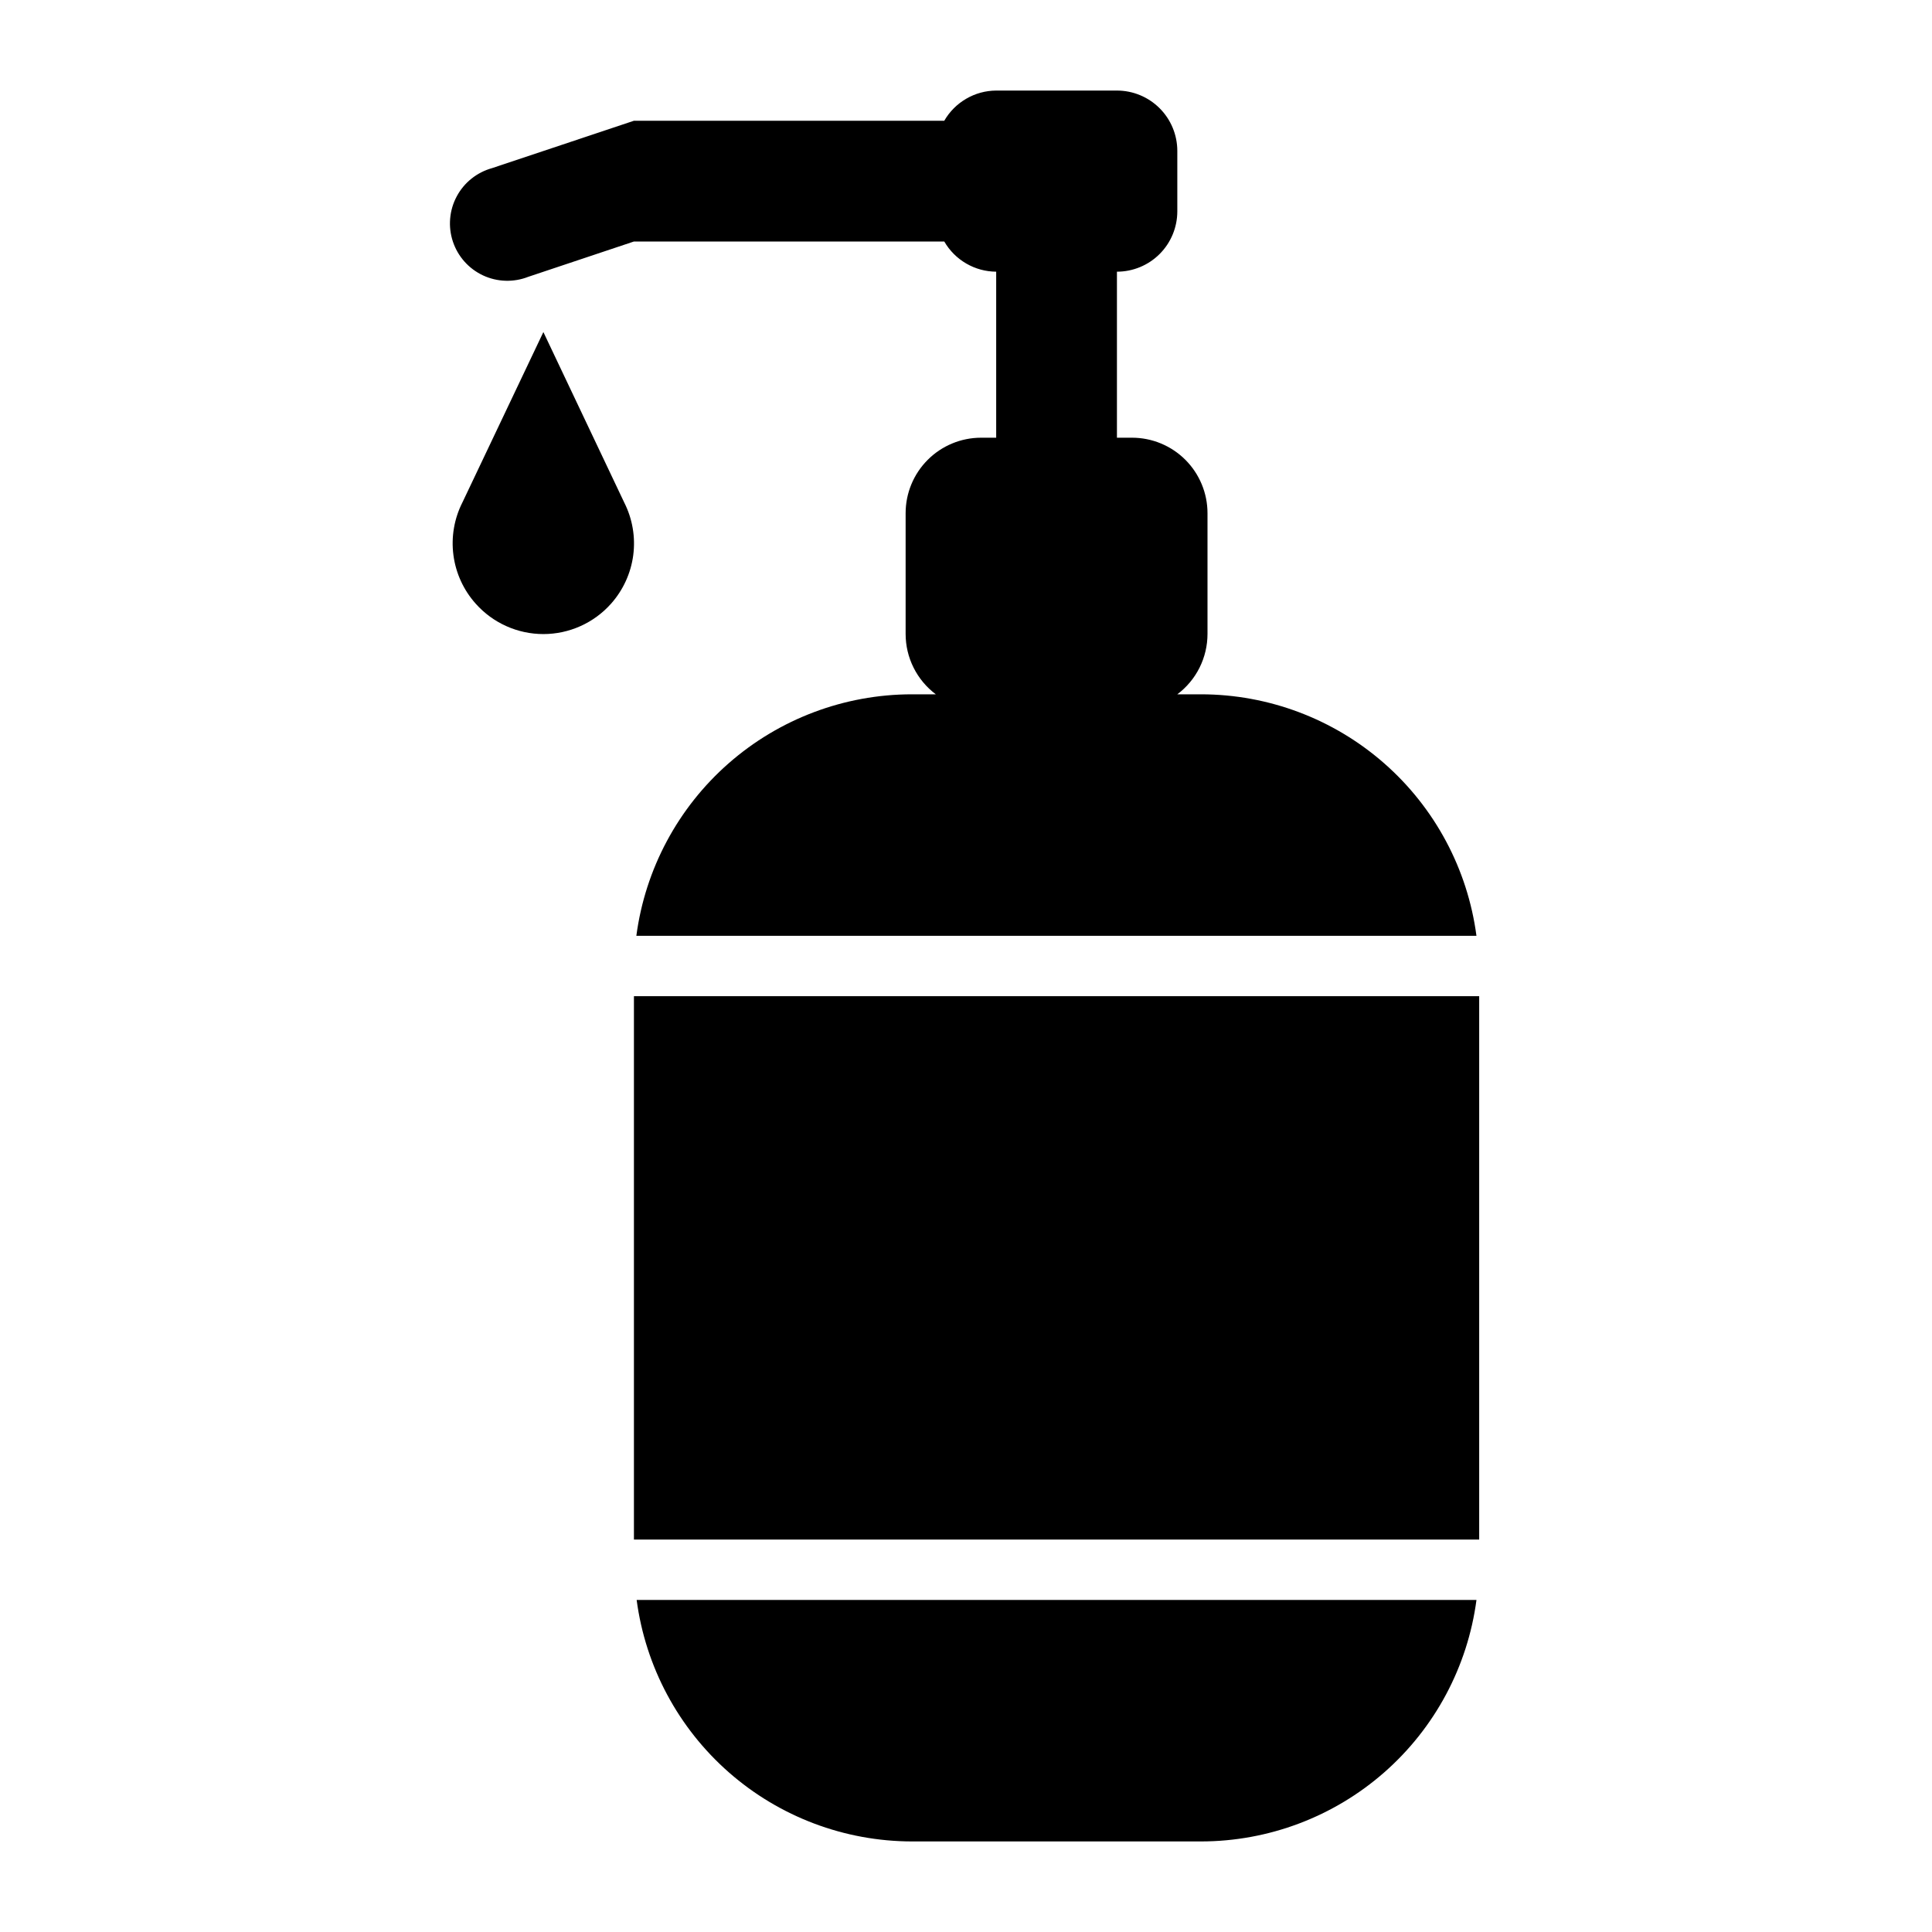 <svg width="72" height="72" viewBox="0 0 72 72" fill="none" xmlns="http://www.w3.org/2000/svg">
<path d="M35.19 9C35.386 9.34 35.668 9.623 36.008 9.82C36.347 10.018 36.732 10.123 37.125 10.125V16.312H36.562C35.816 16.312 35.101 16.609 34.574 17.136C34.046 17.664 33.75 18.379 33.75 19.125V23.625C33.75 24.062 33.851 24.492 34.047 24.883C34.242 25.273 34.526 25.613 34.875 25.875H33.975C31.465 25.878 29.041 26.792 27.154 28.447C25.267 30.102 24.045 32.386 23.715 34.875H55.023C54.694 32.386 53.472 30.102 51.585 28.447C49.698 26.792 47.274 25.878 44.764 25.875H43.875C44.224 25.613 44.508 25.273 44.703 24.883C44.898 24.492 45 24.062 45 23.625V19.125C45 18.379 44.703 17.664 44.176 17.136C43.649 16.609 42.933 16.312 42.187 16.312H41.625V10.125C42.221 10.125 42.794 9.888 43.216 9.466C43.638 9.044 43.875 8.472 43.875 7.875V5.625C43.875 5.028 43.638 4.456 43.216 4.034C42.794 3.612 42.221 3.375 41.625 3.375H37.125C36.732 3.377 36.347 3.482 36.008 3.68C35.668 3.877 35.386 4.16 35.19 4.5H23.625L18.337 6.266C18.058 6.343 17.797 6.477 17.57 6.658C17.343 6.839 17.156 7.065 17.02 7.321C16.883 7.577 16.8 7.858 16.776 8.147C16.751 8.436 16.786 8.727 16.878 9.003C16.97 9.278 17.116 9.532 17.309 9.748C17.502 9.965 17.737 10.14 18 10.263C18.263 10.386 18.548 10.454 18.838 10.463C19.128 10.472 19.417 10.422 19.687 10.316L23.625 9H35.19Z" fill="black"/>
<path d="M17.235 18.72C16.927 19.326 16.809 20.012 16.898 20.687C16.986 21.361 17.276 21.993 17.73 22.5C18.047 22.855 18.435 23.14 18.869 23.334C19.303 23.529 19.774 23.63 20.25 23.63C20.726 23.63 21.197 23.529 21.631 23.334C22.065 23.14 22.453 22.855 22.77 22.5C23.221 21.994 23.51 21.364 23.599 20.692C23.687 20.02 23.571 19.337 23.265 18.731L20.25 12.375L17.235 18.72Z" fill="black"/>
<path d="M33.986 68.625H44.764C47.274 68.622 49.698 67.708 51.585 66.053C53.472 64.398 54.694 62.114 55.024 59.625H23.726C24.056 62.114 25.278 64.398 27.165 66.053C29.052 67.708 31.476 68.622 33.986 68.625Z" fill="black"/>
<path d="M23.625 37.125H55.125V57.375H23.625V37.125Z" fill="black"/>
</svg>
